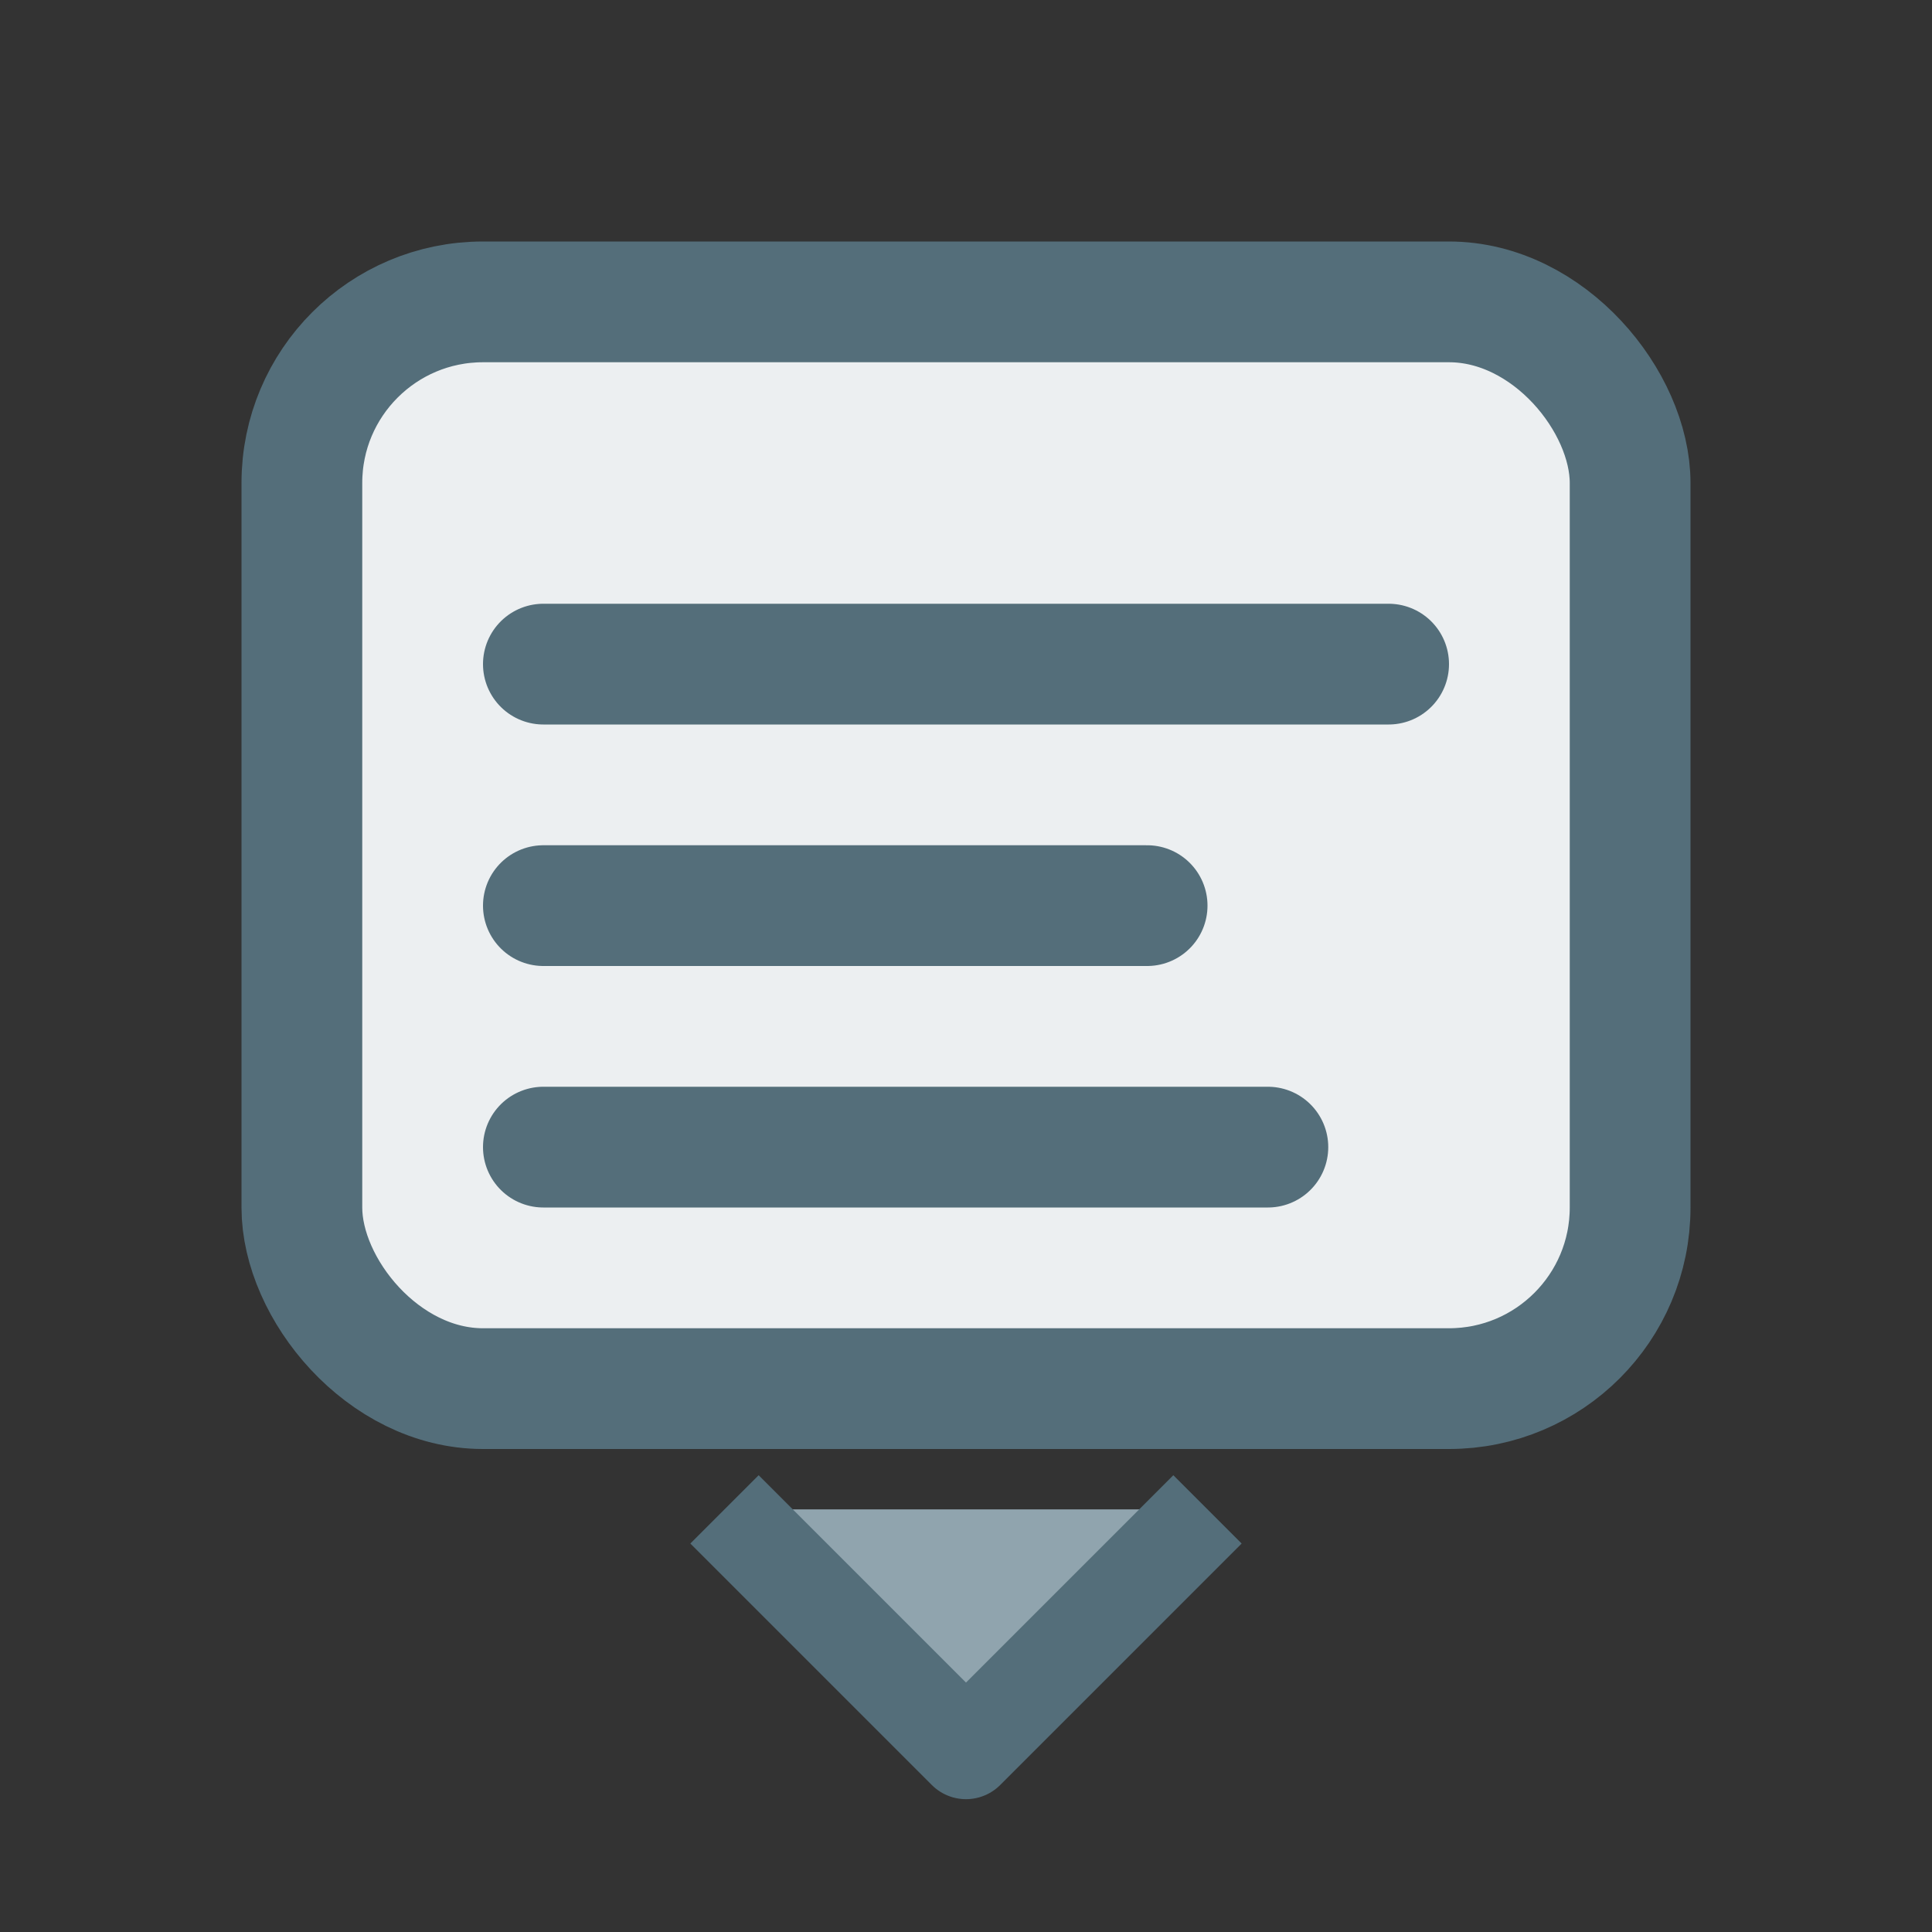 <svg width="16" height="16" viewBox="0 0 16 16" xmlns="http://www.w3.org/2000/svg">
  <rect x="0" y="0" width="16" height="16" fill="#333333" stroke="none"/>
  <rect x="2.5" y="2.5" width="11" height="9" rx="1.5" fill="#ECEFF1" stroke="#546E7A" stroke-width="1" />
  <path d="M4.5 5.5h7" stroke="#546E7A" stroke-width="1" stroke-linecap="round" />
  <path d="M4.5 7.5h5" stroke="#546E7A" stroke-width="1" stroke-linecap="round" />
  <path d="M4.5 9.5h6" stroke="#546E7A" stroke-width="1" stroke-linecap="round" />
  <path d="M6 12.5l2 2 2-2" fill="#90A4AE" stroke="#546E7A" stroke-width="0.8" stroke-linejoin="round" />
</svg>
